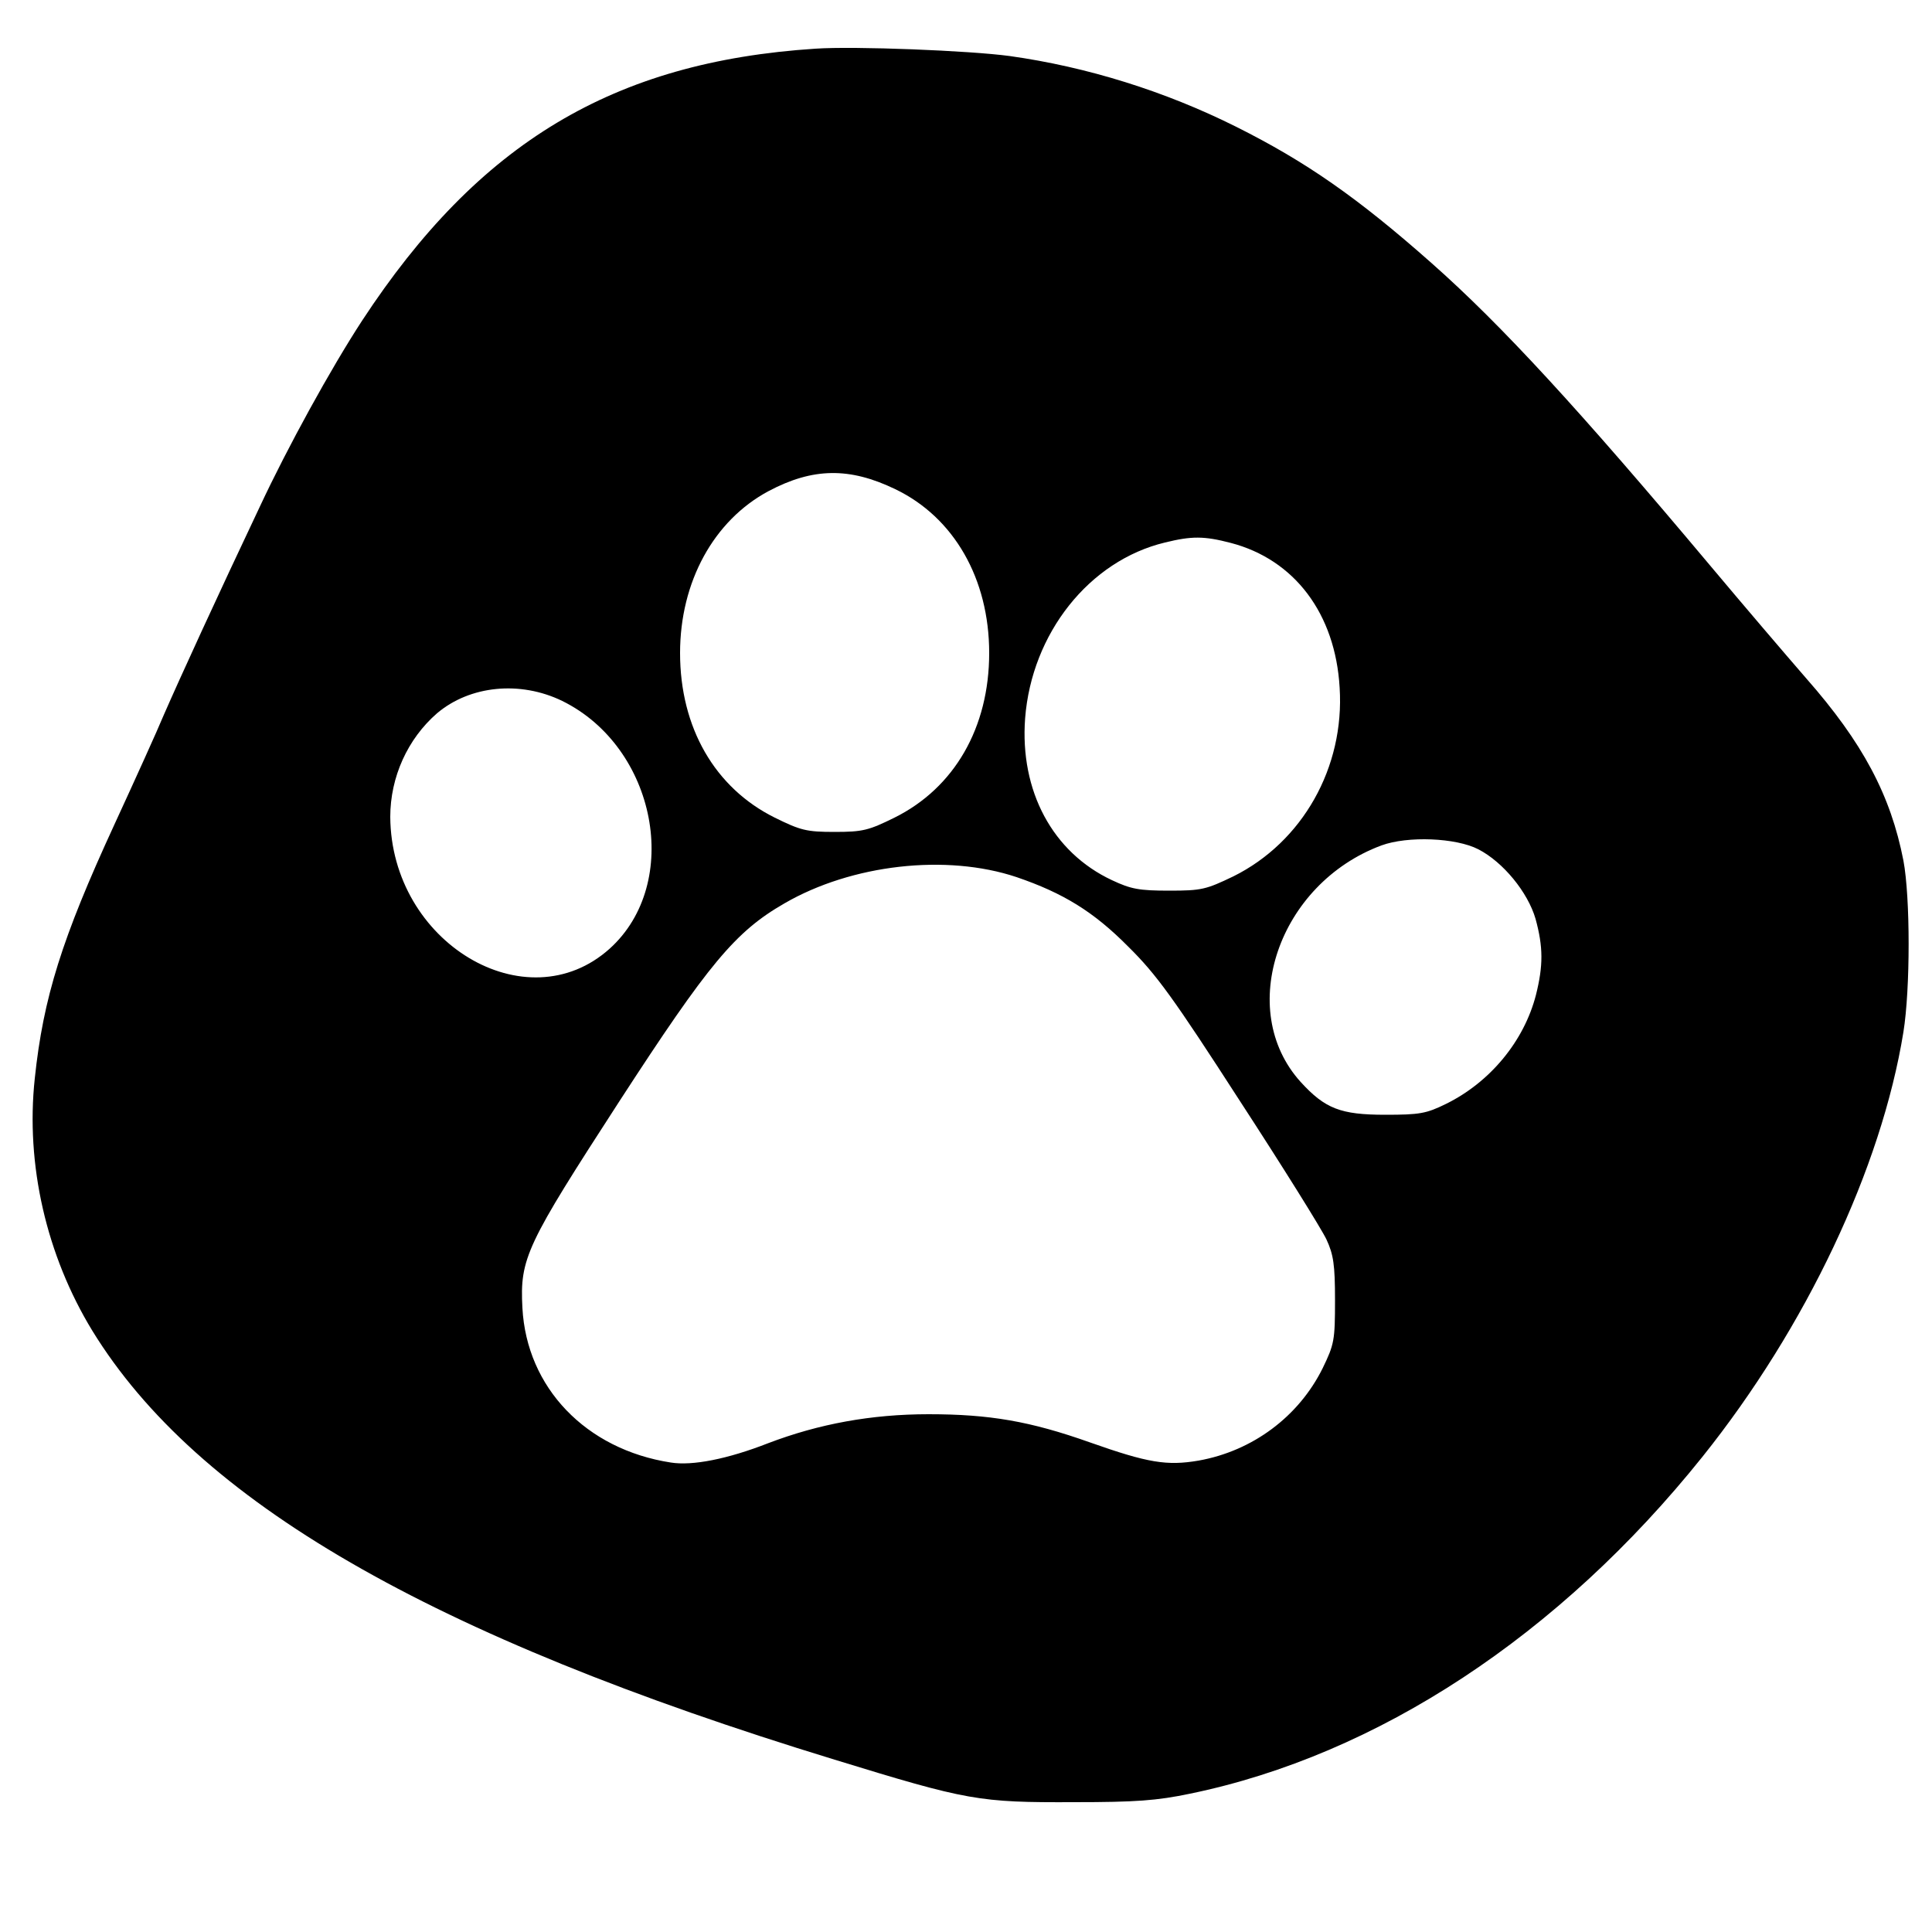 <?xml version="1.0" standalone="no"?>
<!DOCTYPE svg PUBLIC "-//W3C//DTD SVG 20010904//EN"
 "http://www.w3.org/TR/2001/REC-SVG-20010904/DTD/svg10.dtd">
<svg version="1.0" xmlns="http://www.w3.org/2000/svg"
 width="500pt" height="500pt" viewBox="0 0 500 500"
 preserveAspectRatio="xMidYMid meet">
<g transform="translate(0,500) scale(0.1,-0.1)"
fill="#000000" stroke="none">
<path d="M2110 4874 c-522 -34 -871 -243 -1173 -704 -81 -124 -193 -328 -264
-480 -109 -230 -208 -446 -249 -540 -17 -41 -75 -169 -128 -284 -136 -295
-184 -448 -206 -657 -24 -223 30 -458 149 -653 271 -441 871 -789 1921 -1110
345 -106 373 -111 620 -110 159 0 214 4 300 22 485 100 956 410 1326 872 268
335 463 747 520 1099 18 112 18 348 0 444 -33 169 -105 305 -252 472 -53 61
-164 191 -247 290 -339 404 -541 624 -722 784 -192 170 -326 263 -506 353
-184 92 -386 155 -586 183 -103 14 -401 26 -503 19z m207 -1140 c152 -73 243
-232 243 -424 0 -193 -90 -349 -245 -426 -67 -33 -82 -37 -155 -37 -73 0 -88
4 -155 37 -155 77 -245 233 -245 426 0 184 87 343 229 419 115 61 210 62 328
5z m868 -139 c165 -43 271 -183 282 -375 13 -206 -96 -399 -275 -488 -71 -34
-82 -37 -166 -37 -78 0 -99 4 -148 27 -154 72 -239 231 -225 419 17 220 166
408 362 455 69 17 101 17 170 -1z m-1730 -409 c244 -120 311 -471 123 -641
-216 -194 -566 16 -568 341 0 103 45 202 121 268 85 72 215 85 324 32z m2371
-384 c64 -33 128 -111 148 -180 20 -73 20 -121 1 -197 -31 -120 -119 -226
-233 -282 -51 -25 -68 -28 -157 -28 -116 0 -156 16 -219 85 -169 187 -57 513
209 612 68 25 193 20 251 -10z m-1195 -72 c120 -41 199 -89 289 -180 73 -72
117 -133 288 -398 112 -172 213 -334 225 -360 18 -39 22 -65 22 -157 0 -104
-2 -114 -32 -176 -62 -125 -181 -214 -321 -239 -82 -14 -131 -6 -281 47 -155
55 -260 73 -418 73 -148 0 -284 -25 -415 -75 -105 -41 -196 -59 -252 -50 -220
34 -373 194 -384 400 -7 129 10 163 251 535 231 356 300 439 427 512 174 101
419 129 601 68z"/>
</g>
</svg>
